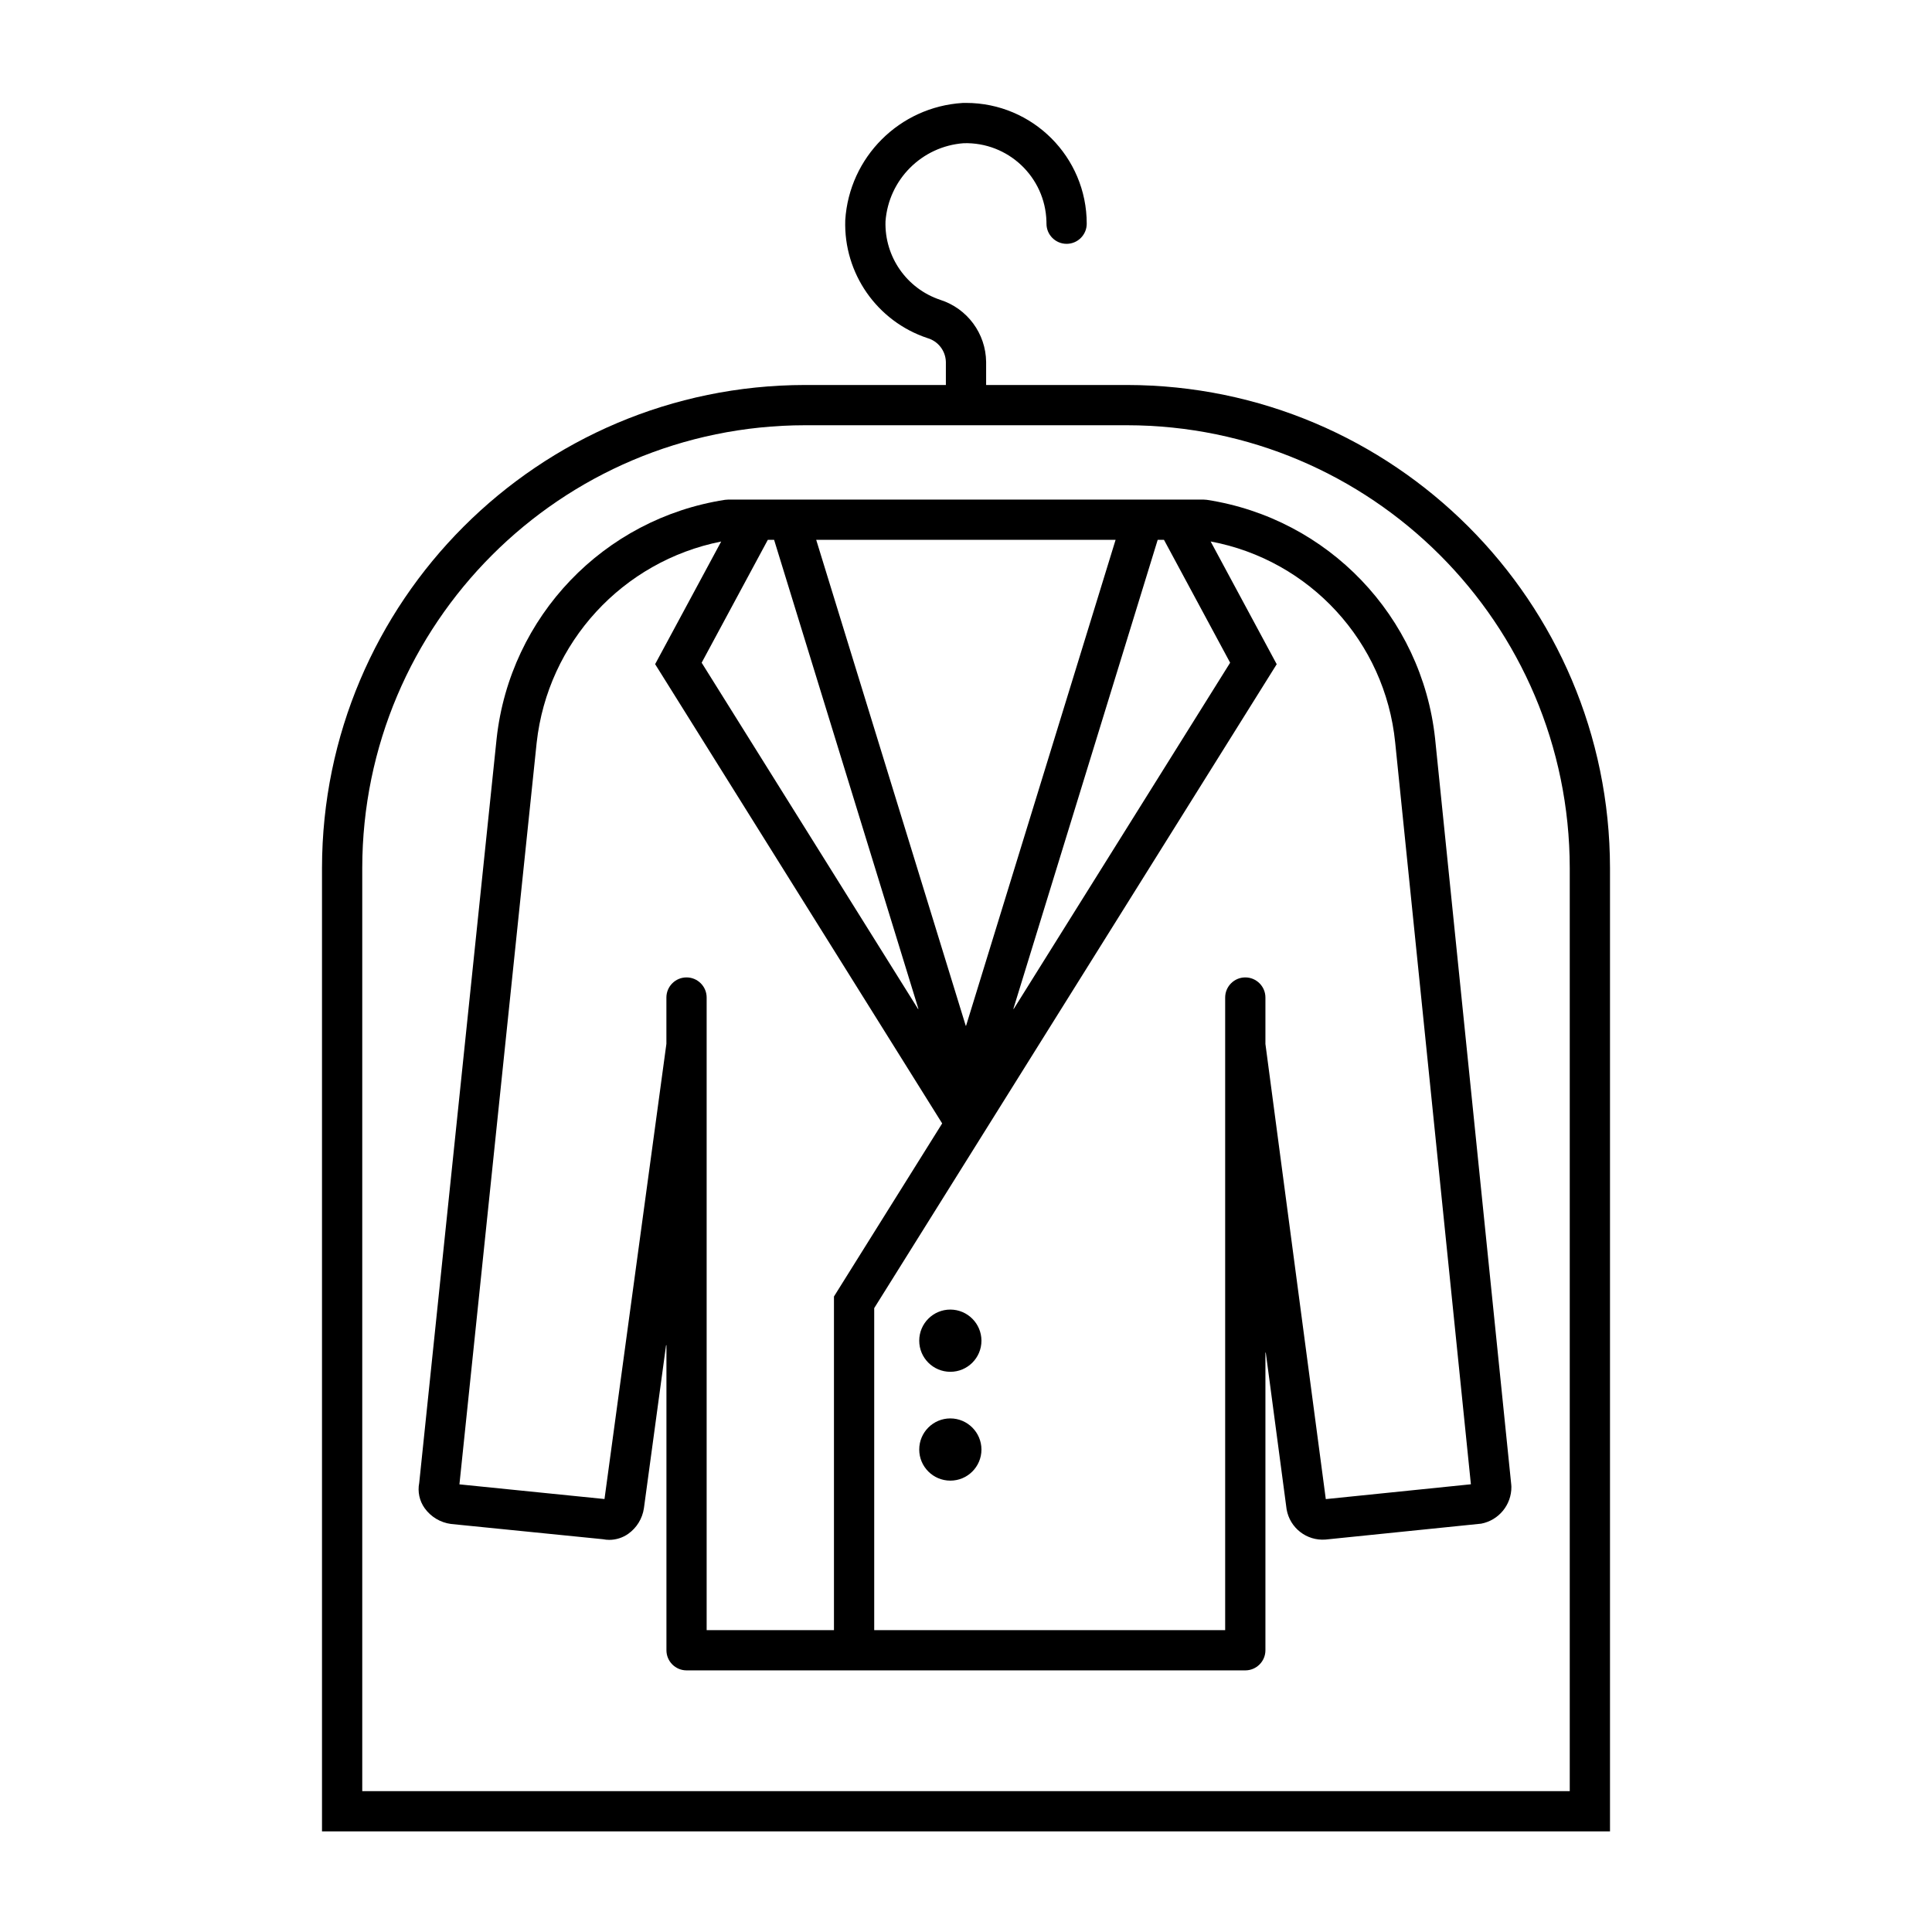 <svg viewBox="0 0 96 96" xmlns="http://www.w3.org/2000/svg" xmlns:xlink="http://www.w3.org/1999/xlink" id="Icons_DryCleaning_M" overflow="hidden"><g id="Icons"><path d="M56 19.13 49 19.13 49 17.983C48.984 16.573 48.067 15.331 46.724 14.9 45.054 14.344 43.947 12.759 44 11 44.155 8.922 45.807 7.27 47.885 7.116 50.093 7.053 51.934 8.792 51.997 11 51.998 11.039 51.999 11.078 51.999 11.116 51.999 11.668 52.447 12.116 52.999 12.116 53.551 12.116 53.999 11.668 53.999 11.116 54 7.802 51.315 5.115 48.001 5.114 47.944 5.114 47.887 5.114 47.83 5.116 44.696 5.311 42.197 7.808 42 10.942 41.915 13.584 43.578 15.967 46.086 16.8 46.616 16.953 46.985 17.432 47 17.983L47 19.13 40 19.13C26.751 19.145 16.015 29.881 16 43.13L16 91 80 91 80 43.13C79.985 29.881 69.249 19.145 56 19.13ZM78 89 18 89 18 43.13C18.014 30.985 27.855 21.144 40 21.13L56 21.13C68.145 21.144 77.986 30.985 78 43.13Z"/><path d="M59.965 24.836 59.813 24.825 36.178 24.825 36.026 24.836C29.998 25.768 25.346 30.629 24.678 36.692L20.831 73.683C20.744 74.121 20.841 74.576 21.1 74.94 21.409 75.371 21.882 75.655 22.408 75.725L29.96 76.483C30.064 76.504 30.171 76.515 30.277 76.515 30.614 76.513 30.942 76.409 31.217 76.215 31.64 75.914 31.921 75.454 31.996 74.941L33.096 66.847C33.098 66.842 33.103 66.839 33.109 66.841 33.112 66.842 33.114 66.844 33.115 66.847L33.115 82C33.115 82.552 33.563 83 34.115 83L61.878 83C62.43 83 62.878 82.552 62.878 82L62.878 67.215C62.88 67.21 62.885 67.207 62.891 67.209 62.894 67.21 62.896 67.212 62.897 67.215L63.931 75C64.093 75.923 64.928 76.572 65.862 76.5L73.6 75.71C74.476 75.542 75.107 74.772 75.1 73.88 75.1 73.847 75.098 73.813 75.094 73.78L71.308 36.69C70.648 30.625 65.995 25.762 59.965 24.836ZM38.152 26.825 38.465 26.825 45.634 50.125C45.635 50.13 45.632 50.136 45.627 50.137 45.623 50.138 45.618 50.136 45.616 50.133L34.865 32.93ZM40.557 26.825 55.433 26.825 48.005 50.966C48.003 50.971 47.998 50.974 47.992 50.972 47.989 50.971 47.987 50.969 47.986 50.966ZM57.525 26.825 57.838 26.825 61.125 32.93 50.374 50.13C50.371 50.135 50.365 50.136 50.36 50.133 50.357 50.13 50.355 50.126 50.356 50.122ZM34.113 48.567C33.561 48.567 33.113 49.015 33.113 49.567L33.113 51.867 30.037 74.486 22.829 73.757 26.667 36.9C27.219 31.927 30.928 27.885 35.835 26.908L32.553 33.002 46.816 55.822 41.439 64.422 41.439 81 35.113 81 35.113 49.567C35.113 49.015 34.665 48.567 34.113 48.567ZM65.878 74.49 62.878 51.874 62.878 49.567C62.878 49.015 62.43 48.567 61.878 48.567 61.326 48.567 60.878 49.015 60.878 49.567L60.878 81 43.439 81 43.439 65 63.439 33.005 60.156 26.905C65.091 27.829 68.826 31.897 69.326 36.893L73.088 73.753Z"/><path d="M47.223 65.072C46.369 65.071 45.677 65.763 45.676 66.617 45.675 67.471 46.367 68.163 47.221 68.164 48.075 68.165 48.767 67.473 48.768 66.619 48.768 66.618 48.768 66.618 48.768 66.617 48.765 65.765 48.075 65.075 47.223 65.072Z"/><path d="M47.223 70.48C46.369 70.48 45.677 71.171 45.676 72.025 45.675 72.879 46.367 73.571 47.221 73.572 48.075 73.573 48.767 72.881 48.768 72.027 48.768 72.027 48.768 72.026 48.768 72.026 48.765 71.174 48.075 70.483 47.223 70.48Z"/></g></svg>